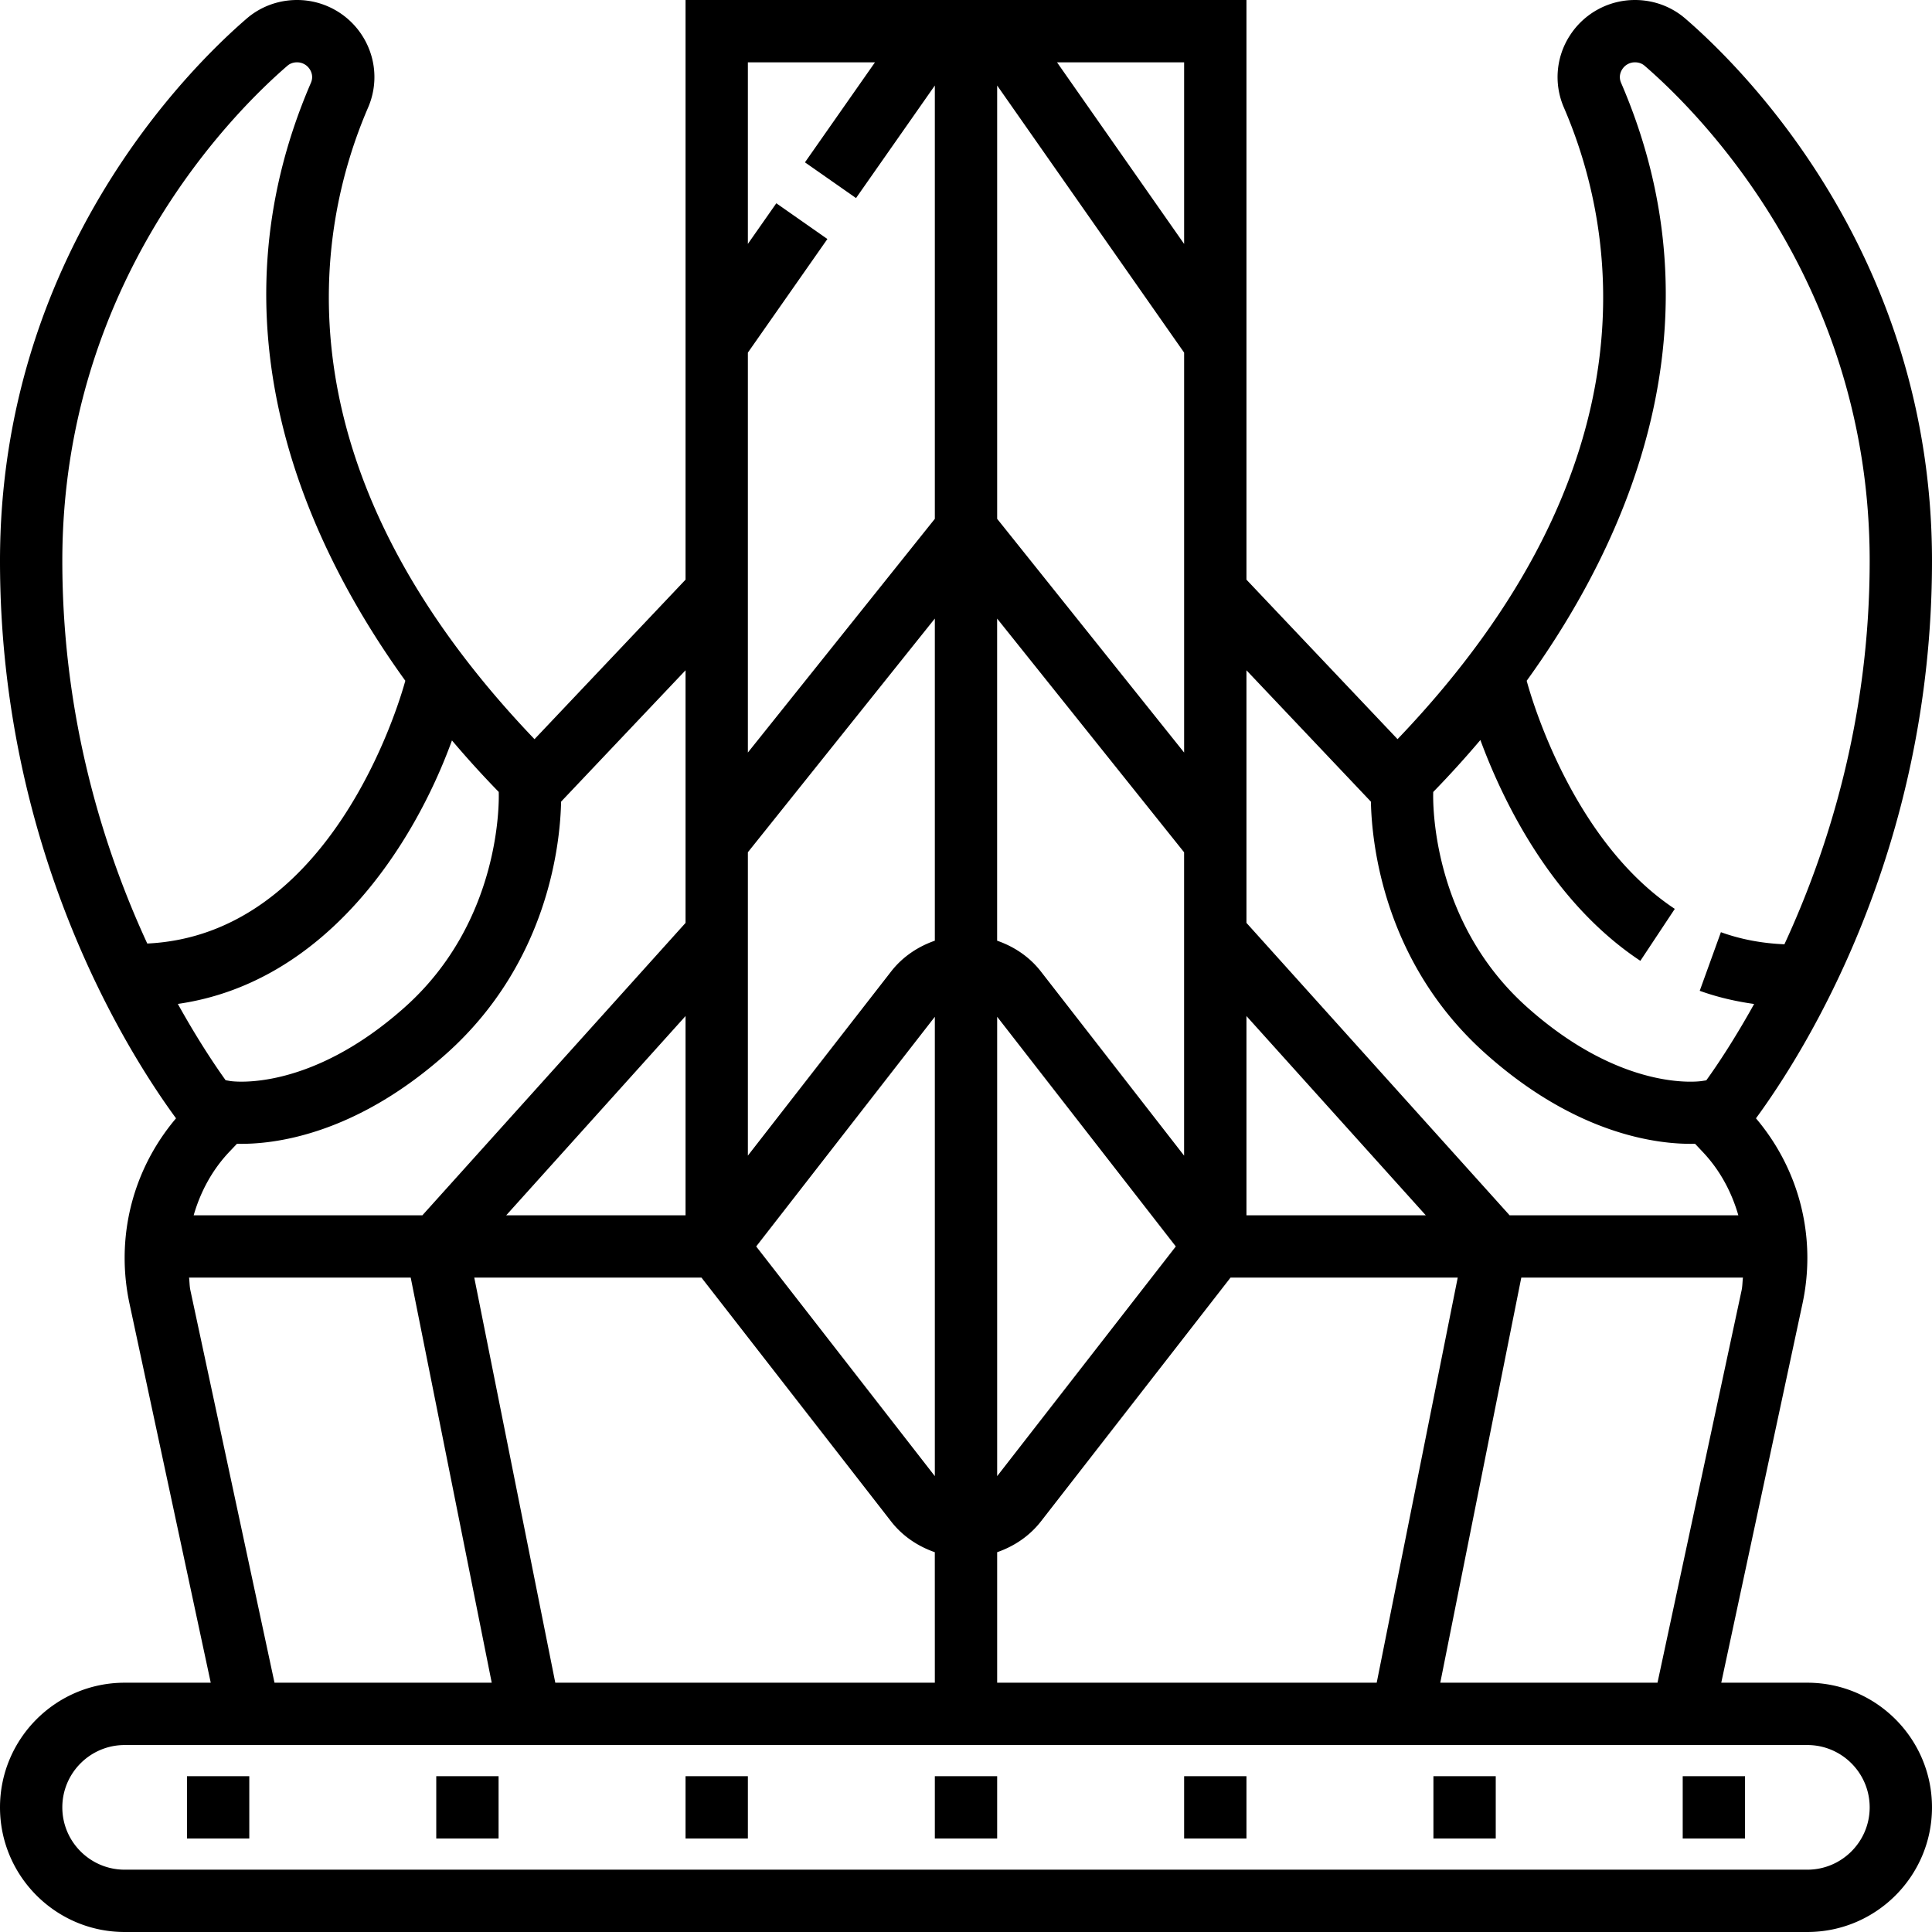 <svg xmlns="http://www.w3.org/2000/svg" viewBox="0 0 496 496"><path d="M464 432h-22.104l20.872-97.4A55.97 55.97 0 0 0 464 322.96c0-13.232-4.696-25.824-13.192-35.856C463.28 270.096 496 218.408 496 144c0-78.544-48.496-126.448-63.36-139.256C429.096 1.688 424.512 0 419.76 0a19.845 19.845 0 0 0-16.632 8.968 19.63 19.63 0 0 0-1.632 18.64c13.184 30.528 24.704 91.68-42.704 162.152L320 148.816V0H176v148.816l-38.776 40.952C69.8 119.288 81.32 58.136 94.504 27.6c2.64-6.104 2.024-13.072-1.632-18.64A19.846 19.846 0 0 0 76.24 0c-4.752 0-9.336 1.688-12.88 4.744C48.496 17.552 0 65.456 0 144c0 74.408 32.72 126.096 45.192 143.104C36.696 297.136 32 309.728 32 322.96c0 3.896.416 7.808 1.232 11.648L54.104 432H32c-17.648 0-32 14.352-32 32s14.352 32 32 32h432c17.648 0 32-14.352 32-32s-14.352-32-32-32zm-16.88-100.744L425.528 432H369.76l20.8-104h56.904c-.136 1.088-.12 2.184-.344 3.256zM367.952 203.32a258.435 258.435 0 0 0 12.104-13.336c5.648 15.312 18.104 41.456 41.072 56.688l8.84-13.336c-25.992-17.232-36.608-53.336-38.024-58.56 26-36.032 50.976-91.608 24.232-153.52-.68-1.592-.096-2.872.32-3.504A3.854 3.854 0 0 1 419.76 16c.928 0 1.792.304 2.44.864C435.752 28.552 480 72.256 480 144c0 40.688-10.768 74.384-21.888 98.424-5.672-.232-11.152-1.24-16.304-3.104l-5.44 15.048c4.496 1.624 9.176 2.712 13.968 3.384-4.848 8.728-9.248 15.392-12.28 19.6l-1.008.16c-.832.152-20.52 2.912-44.992-18.936-24.872-22.2-24.176-53.32-24.104-55.256zM320 172.08l31.952 33.728c.208 10.504 3.184 41.256 29.456 64.704 23.536 21.016 44.568 23.36 53.76 23.128l1.984 2.104c4.4 4.648 7.392 10.248 9.128 16.256h-58.72L320 236.928V172.08zm0 88.768L366.04 312H320v-51.152zM374.24 328l-20.8 104H256v-33.504c4.36-1.52 8.288-4.128 11.232-7.904L315.912 328h58.328zM256 378.968V261.032L301.864 320 256 378.968zM304 16v46.624L271.368 16H304zm-48 5.952l48 68.576V193.2l-48-60V21.952zm-.008 136.856l48 60v77.88l-36.768-47.28c-2.936-3.776-6.864-6.384-11.232-7.904v-82.696zM192 90.528l20.416-29.168-13.112-9.176L192 62.616V16h32.632l-17.976 25.68 13.112 9.168L240 21.952V133.2l-48 60V90.528zm0 128.272l48-60v82.704c-4.36 1.52-8.288 4.136-11.224 7.904L192 296.68V218.8zm48 42.24v117.928L194.136 320 240 261.04zM180.088 328l48.68 62.592c2.936 3.768 6.864 6.384 11.224 7.904L240 432h-97.44l-20.8-104h58.328zm-50.128-16L176 260.848V312h-46.04zm14.088-106.192L176 172.08v64.856L108.44 312H49.72c1.736-6.008 4.728-11.616 9.128-16.264l1.984-2.096c9.168.24 30.216-2.112 53.76-23.128 26.264-23.448 29.248-54.2 29.456-64.704zm-106.24 36.424C26.712 218.2 16 184.576 16 144 16 72.256 60.248 28.552 73.808 16.864c.648-.56 1.512-.864 2.432-.864a3.854 3.854 0 0 1 3.264 1.752c.416.632 1 1.912.32 3.504-26.736 61.904-1.76 117.48 24.232 153.512-1.704 6.24-19.192 65.232-66.248 67.464zm78.224-52.144a253.368 253.368 0 0 0 12.008 13.224c.08 2.144.688 33.136-24.104 55.256-24.464 21.832-44.168 19.08-44.896 18.952l-1.12-.2c-3.024-4.216-7.424-10.872-12.264-19.584 38.136-5.472 60.712-41.04 70.376-67.648zM48.88 331.264c-.232-1.08-.208-2.176-.344-3.264h56.904l20.8 104H70.472L48.88 331.264zM464 480H32c-8.824 0-16-7.176-16-16s7.176-16 16-16h432c8.824 0 16 7.176 16 16s-7.176 16-16 16z"/><path d="M48 456h16v16H48zm64 0h16v16h-16zm64 0h16v16h-16zm64 0h16v16h-16zm64 0h16v16h-16zm64 0h16v16h-16zm64 0h16v16h-16z"/></svg>